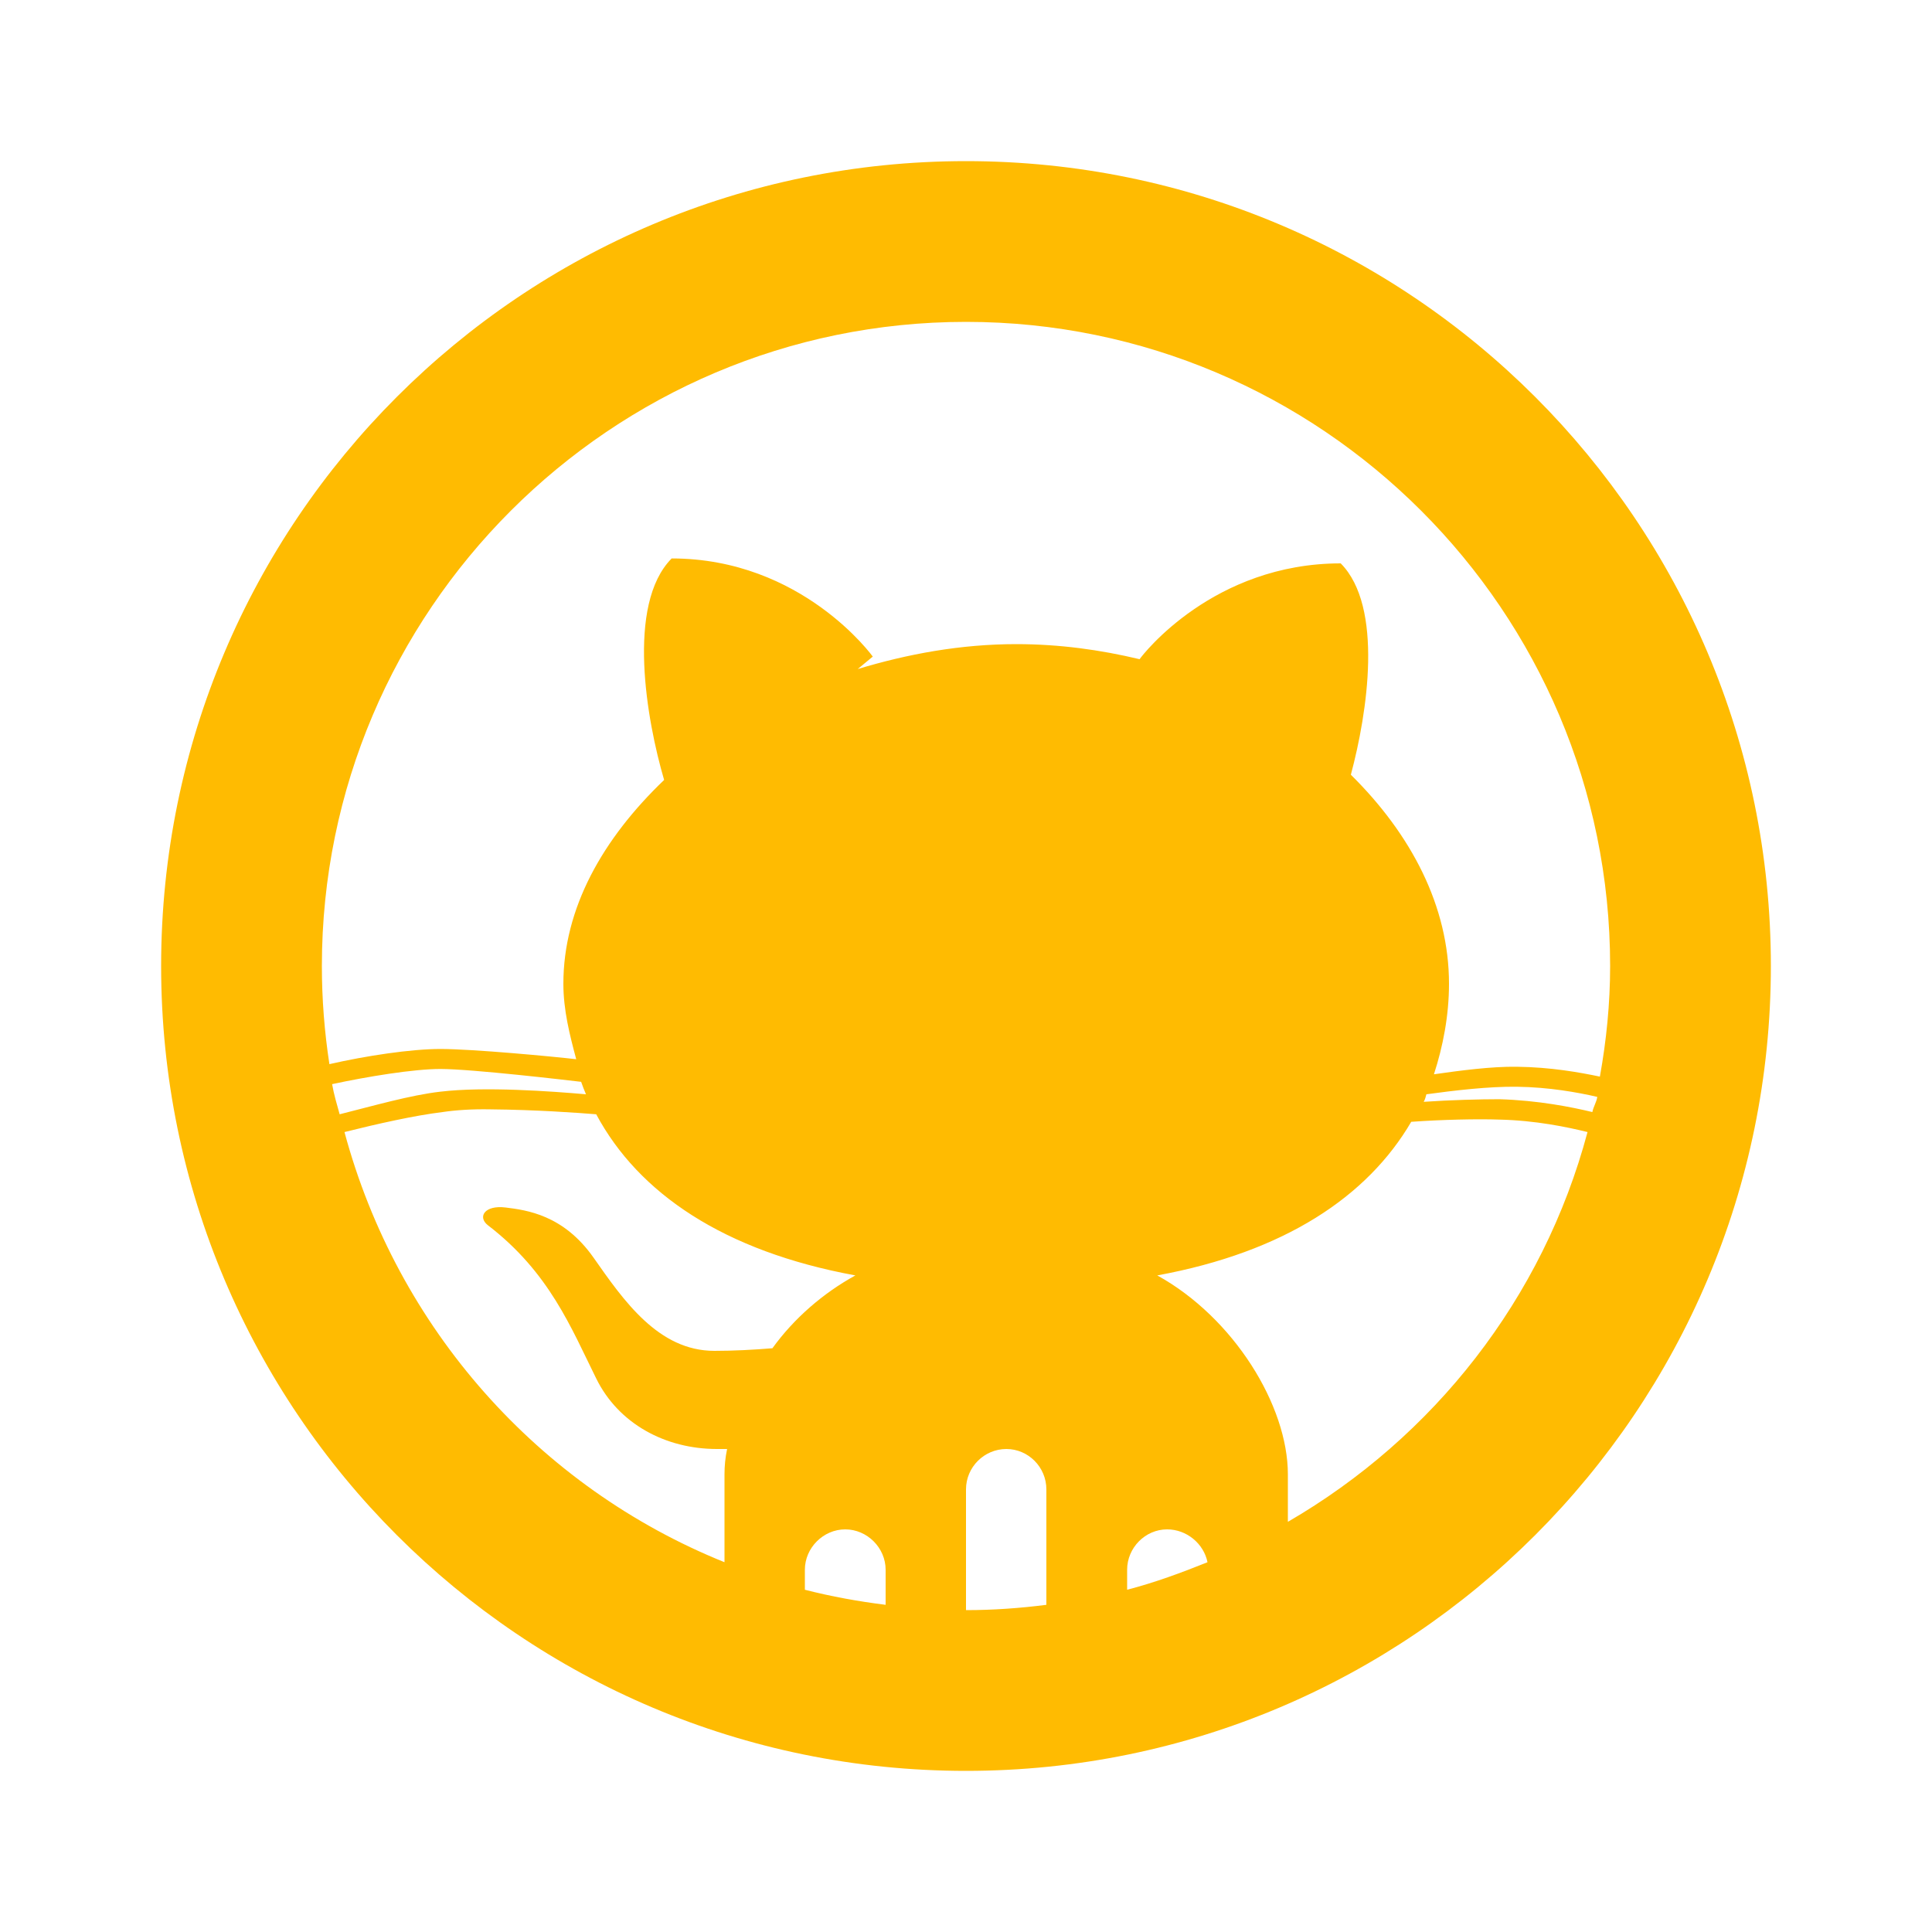 <?xml version="1.0" encoding="UTF-8"?>
<svg xmlns="http://www.w3.org/2000/svg" xmlns:xlink="http://www.w3.org/1999/xlink" width="20pt" height="20pt" viewBox="0 0 20 20" version="1.1">
<g id="surface4309048">
<path style=" stroke:none;fill-rule:nonzero;fill:rgb(100%,73.333%,0.392%);fill-opacity:1;" d="M 10 1.668 C 5.398 1.668 1.668 5.398 1.668 10 C 1.668 14.602 5.398 18.332 10 18.332 C 14.602 18.332 18.332 14.602 18.332 10 C 18.332 5.398 14.602 1.668 10 1.668 Z M 10 3.332 C 13.676 3.332 16.668 6.324 16.668 10 C 16.668 10.391 16.629 10.773 16.562 11.145 C 16.355 11.102 16.055 11.047 15.703 11.043 C 15.441 11.039 15.117 11.082 14.844 11.121 C 14.938 10.832 15 10.512 15 10.184 C 15 9.383 14.609 8.637 13.984 8.02 C 14.156 7.379 14.324 6.281 13.879 5.832 C 12.562 5.832 11.832 6.773 11.797 6.824 C 11.391 6.727 10.969 6.668 10.52 6.668 C 9.945 6.668 9.395 6.77 8.879 6.926 L 9.035 6.797 C 9.035 6.797 8.305 5.781 6.953 5.781 C 6.48 6.258 6.695 7.461 6.875 8.074 C 6.238 8.684 5.832 9.402 5.832 10.184 C 5.832 10.457 5.898 10.715 5.965 10.965 C 5.734 10.938 4.898 10.859 4.559 10.859 C 4.254 10.859 3.785 10.93 3.41 11.016 C 3.359 10.684 3.332 10.344 3.332 10 C 3.332 6.324 6.324 3.332 10 3.332 Z M 4.559 11.066 C 4.887 11.066 5.887 11.184 6.016 11.199 C 6.031 11.242 6.047 11.285 6.066 11.328 C 5.711 11.297 5.016 11.246 4.559 11.301 C 4.25 11.336 3.859 11.449 3.516 11.535 C 3.488 11.434 3.457 11.332 3.438 11.223 C 3.801 11.145 4.281 11.066 4.559 11.066 Z M 15.703 11.25 C 16.035 11.254 16.336 11.309 16.535 11.355 C 16.527 11.41 16.496 11.453 16.484 11.512 C 16.273 11.461 15.926 11.391 15.52 11.379 C 15.324 11.379 15.012 11.387 14.738 11.406 C 14.754 11.379 14.758 11.355 14.766 11.328 C 15.051 11.289 15.41 11.246 15.703 11.25 Z M 5.078 11.484 C 5.547 11.488 5.988 11.52 6.172 11.535 C 6.609 12.352 7.492 12.953 8.855 13.203 C 8.52 13.387 8.219 13.648 7.996 13.957 C 7.801 13.973 7.594 13.984 7.395 13.984 C 6.816 13.984 6.457 13.465 6.145 13.02 C 5.832 12.574 5.449 12.527 5.234 12.5 C 5.016 12.473 4.941 12.598 5.051 12.684 C 5.688 13.172 5.914 13.75 6.172 14.27 C 6.402 14.738 6.887 15 7.422 15 L 7.527 15 C 7.508 15.09 7.5 15.176 7.5 15.262 L 7.5 16.172 C 5.574 15.395 4.113 13.75 3.566 11.719 C 3.91 11.633 4.293 11.547 4.582 11.512 C 4.715 11.492 4.887 11.48 5.078 11.484 Z M 15.52 11.59 C 15.895 11.598 16.227 11.668 16.434 11.719 C 15.973 13.445 14.84 14.879 13.332 15.754 L 13.332 15.262 C 13.332 14.551 12.773 13.641 11.98 13.203 C 13.297 12.961 14.156 12.387 14.609 11.613 C 14.926 11.59 15.297 11.582 15.52 11.59 Z M 10.418 15 C 10.645 15 10.832 15.188 10.832 15.418 L 10.832 16.613 C 10.559 16.648 10.281 16.668 10 16.668 L 10 15.418 C 10 15.188 10.188 15 10.418 15 Z M 8.75 15.832 C 8.977 15.832 9.168 16.023 9.168 16.25 L 9.168 16.613 C 8.887 16.578 8.605 16.527 8.332 16.457 L 8.332 16.25 C 8.332 16.023 8.523 15.832 8.75 15.832 Z M 12.082 15.832 C 12.285 15.832 12.461 15.98 12.5 16.172 C 12.23 16.281 11.953 16.383 11.668 16.457 L 11.668 16.25 C 11.668 16.023 11.855 15.832 12.082 15.832 Z M 12.082 15.832 "/>
</g>
</svg>
